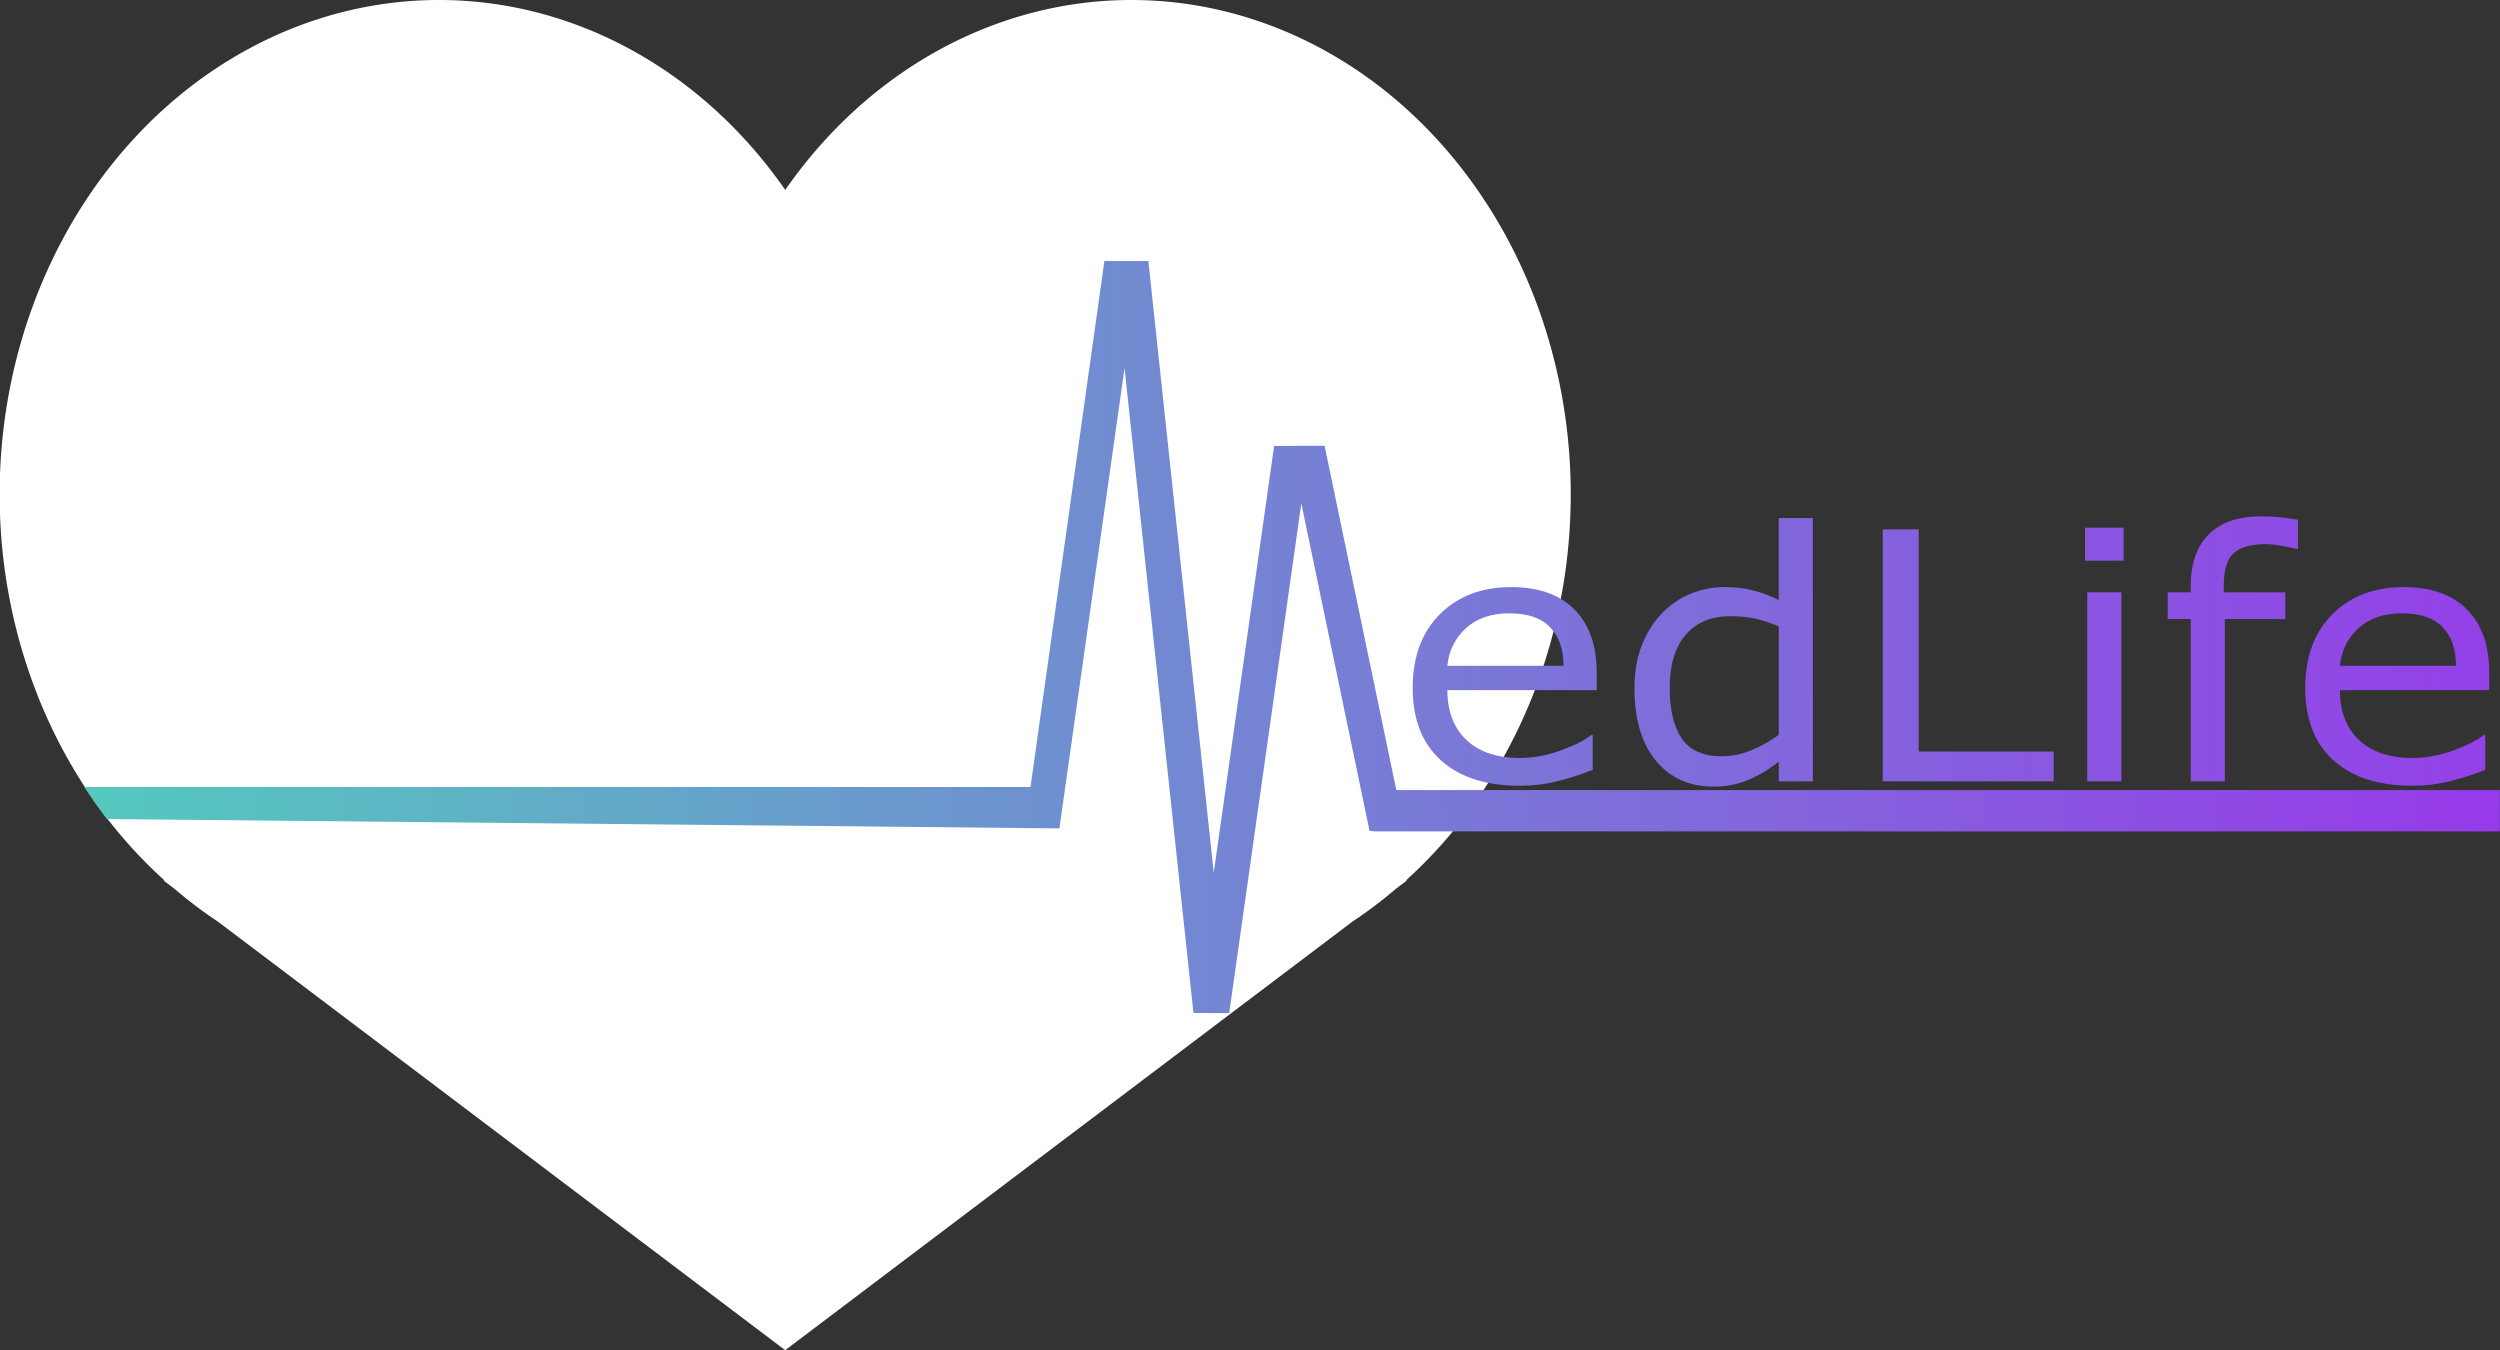<?xml version="1.0" encoding="UTF-8" standalone="no"?>
<!-- Created with Inkscape (http://www.inkscape.org/) -->

<svg
   width="101.828mm"
   height="54.994mm"
   viewBox="0 0 101.828 54.994"
   version="1.1"
   id="svg5"
   sodipodi:docname="icone.svg"
   inkscape:version="1.2 (dc2aedaf03, 2022-05-15)"
   inkscape:export-filename="icone.svg"
   inkscape:export-xdpi="96"
   inkscape:export-ydpi="96"
   xmlns:inkscape="http://www.inkscape.org/namespaces/inkscape"
   xmlns:sodipodi="http://sodipodi.sourceforge.net/DTD/sodipodi-0.dtd"
   xmlns:xlink="http://www.w3.org/1999/xlink"
   xmlns="http://www.w3.org/2000/svg"
   xmlns:svg="http://www.w3.org/2000/svg">
  <rect x="0" y="0" width="101.828" height="54.994" fill="#333333" stroke="none"/>
  <sodipodi:namedview
     id="namedview36"
     pagecolor="#787878"
     bordercolor="#000000"
     borderopacity="0.25"
     inkscape:showpageshadow="2"
     inkscape:pageopacity="0"
     inkscape:pagecheckerboard="0"
     inkscape:deskcolor="#d1d1d1"
     inkscape:document-units="mm"
     showgrid="false"
     inkscape:zoom="2.7339109"
     inkscape:cx="175.02399"
     inkscape:cy="104.79493"
     inkscape:window-width="1920"
     inkscape:window-height="991"
     inkscape:window-x="-9"
     inkscape:window-y="-9"
     inkscape:window-maximized="1"
     inkscape:current-layer="svg5" />
  <defs
     id="defs2">
    <linearGradient
       inkscape:collect="always"
       id="linearGradient1176">
      <stop
         style="stop-color:#797bd6;stop-opacity:1;"
         offset="0"
         id="stop1172" />
      <stop
         style="stop-color:#9440e8;stop-opacity:1;"
         offset="1"
         id="stop1174" />
    </linearGradient>
    <linearGradient
       xlink:href="#linearGradient10005"
       id="linearGradient10007"
       x1="52.572"
       y1="78.016"
       x2="189.708"
       y2="77.642"
       gradientUnits="userSpaceOnUse" />
    <linearGradient
       id="linearGradient10005">
      <stop
         style="stop-color:#54c9bf;stop-opacity:1;"
         offset="0"
         id="stop10001" />
      <stop
         style="stop-color:#973ae9;stop-opacity:1;"
         offset="1"
         id="stop10003" />
    </linearGradient>
    <linearGradient
       xlink:href="#linearGradient10005"
       id="linearGradient3518"
       gradientUnits="userSpaceOnUse"
       x1="52.572"
       y1="78.016"
       x2="189.708"
       y2="77.642" />
    <linearGradient
       inkscape:collect="always"
       xlink:href="#linearGradient1176"
       id="linearGradient1178"
       x1="57.315"
       y1="26.429"
       x2="98.187"
       y2="26.429"
       gradientUnits="userSpaceOnUse"
       gradientTransform="matrix(1.036,0,0,1.036,-3.81,0.101)" />
    <linearGradient
       inkscape:collect="always"
       xlink:href="#linearGradient1176"
       id="linearGradient4118"
       gradientUnits="userSpaceOnUse"
       gradientTransform="matrix(1.036,0,0,1.036,-3.81,0.101)"
       x1="57.315"
       y1="26.429"
       x2="98.187"
       y2="26.429" />
    <linearGradient
       inkscape:collect="always"
       xlink:href="#linearGradient1176"
       id="linearGradient4120"
       gradientUnits="userSpaceOnUse"
       gradientTransform="matrix(1.036,0,0,1.036,-3.81,0.101)"
       x1="57.315"
       y1="26.429"
       x2="98.187"
       y2="26.429" />
    <linearGradient
       inkscape:collect="always"
       xlink:href="#linearGradient1176"
       id="linearGradient4122"
       gradientUnits="userSpaceOnUse"
       gradientTransform="matrix(1.036,0,0,1.036,-3.81,0.101)"
       x1="57.315"
       y1="26.429"
       x2="98.187"
       y2="26.429" />
    <linearGradient
       inkscape:collect="always"
       xlink:href="#linearGradient1176"
       id="linearGradient4124"
       gradientUnits="userSpaceOnUse"
       gradientTransform="matrix(1.036,0,0,1.036,-3.81,0.101)"
       x1="57.315"
       y1="26.429"
       x2="98.187"
       y2="26.429" />
    <linearGradient
       inkscape:collect="always"
       xlink:href="#linearGradient1176"
       id="linearGradient4126"
       gradientUnits="userSpaceOnUse"
       gradientTransform="matrix(1.036,0,0,1.036,-3.81,0.101)"
       x1="57.315"
       y1="26.429"
       x2="98.187"
       y2="26.429" />
    <linearGradient
       inkscape:collect="always"
       xlink:href="#linearGradient1176"
       id="linearGradient4128"
       gradientUnits="userSpaceOnUse"
       gradientTransform="matrix(1.036,0,0,1.036,-3.81,0.101)"
       x1="57.315"
       y1="26.429"
       x2="98.187"
       y2="26.429" />
  </defs>
  <g
     id="layer1"
     transform="matrix(1,0,0,1,-64.663,-9.46)"
     inkscape:export-filename="icone.svg"
     inkscape:export-xdpi="96"
     inkscape:export-ydpi="96">
    <g
       id="g1226">
      <g
         id="g1232"
         style="fill:#000000;fill-opacity:1">
        <g
           id="g1212"
           style="fill:#000000;fill-opacity:1" />
        <g
           id="g1377"
           style="fill:#c83737">
          <path
             id="path163-8"
             style="fill:#ffffff;fill-opacity:1;stroke-width:0.251"
             d="M 82.547,9.46 A 17.899,20.139 0 0 0 64.648,29.599 17.899,20.139 0 0 0 71.355,45.313 l -0.023,0.018 0.442,0.334 a 17.899,20.139 0 0 0 1.756,1.327 l 23.115,17.462 23.109,-17.459 a 17.899,20.139 0 0 0 1.764,-1.332 l 0.44,-0.332 -0.023,-0.018 A 17.899,20.139 0 0 0 128.641,29.599 17.899,20.139 0 0 0 110.742,9.46 17.899,20.139 0 0 0 96.647,17.196 17.899,20.139 0 0 0 82.547,9.46 Z" />
          <g
             id="g11493"
             style="fill:#c83737;fill-opacity:1"
             transform="matrix(0.716,0,0,0.806,30.444,-26.789)">
            <g
               id="g9519"
               style="fill:url(#linearGradient10007);fill-opacity:1">
              <path
                 id="rect376-1-8-38"
                 style="fill:url(#linearGradient3518);fill-opacity:1;stroke-width:0.185"
                 d="m 110.618,58.164 -4.204,26.582 H 52.587 l 0.562,0.74 0.72,0.878 54.137,0.472 v -0.009 h 0.054 l 3.704,-23.251 3.914,32.545 h 0.04 l -0.007,0.044 2.007,0.006 4.102,-25.757 3.882,16.556 0.216,-6.41e-4 v 0.021 h 64.084 V 84.899 H 127.224 l -4.08,-17.398 -2.007,0.004 10e-4,0.006 -0.864,-0.003 -3.436,21.573 -3.719,-30.917 -1.059,0.004 z m 71.48,18.793 c 0.001,2.39e-4 0.002,4.05e-4 0.004,6.42e-4 0.037,0.004 0.075,0.008 0.112,0.013 -0.003,-6.5e-4 -0.007,-7.8e-4 -0.006,-0.003 10e-4,-0.004 0.01,-0.005 0.018,-0.005 -0.042,-0.004 -0.085,-0.005 -0.128,-0.005 z" />
            </g>
          </g>
        </g>
      </g>
    </g>
  </g>
  <g
     aria-label="edLife"
     transform="scale(1.036,0.966)"
     id="text365"
     style="font-size:14.613px;fill:url(#linearGradient1178);stroke-width:0.274">
    <path
       d="m 62.777,29.1 h -5.872 q 0,0.735 0.221,1.284 0.221,0.542 0.606,0.892 0.371,0.342 0.878,0.514 0.514,0.171 1.127,0.171 0.813,0 1.634,-0.321 0.828,-0.328 1.177,-0.642 h 0.071 v 1.463 q -0.678,0.285 -1.384,0.478 -0.706,0.193 -1.484,0.193 -1.984,0 -3.097,-1.07 -1.113,-1.077 -1.113,-3.054 0,-1.955 1.063,-3.104 1.07,-1.149 2.811,-1.149 1.613,0 2.483,0.942 0.878,0.942 0.878,2.676 z m -1.306,-1.027 q -0.007,-1.056 -0.535,-1.634 -0.521,-0.578 -1.591,-0.578 -1.077,0 -1.72,0.635 -0.635,0.635 -0.721,1.577 z"
       id="path3991"
       style="fill:url(#linearGradient4118)" />
    <path
       d="m 71.275,32.946 h -1.341 v -0.835 q -0.578,0.499 -1.206,0.778 -0.628,0.278 -1.363,0.278 -1.427,0 -2.269,-1.099 -0.835,-1.099 -0.835,-3.047 0,-1.013 0.285,-1.805 0.293,-0.792 0.785,-1.349 0.485,-0.542 1.127,-0.828 0.649,-0.285 1.341,-0.285 0.628,0 1.113,0.136 0.485,0.128 1.02,0.407 v -3.453 h 1.341 z m -1.341,-1.962 v -4.574 q -0.542,-0.243 -0.97,-0.335 -0.428,-0.093 -0.935,-0.093 -1.127,0 -1.755,0.785 -0.628,0.785 -0.628,2.226 0,1.42 0.485,2.162 0.485,0.735 1.555,0.735 0.571,0 1.156,-0.25 0.585,-0.257 1.092,-0.656 z"
       id="path3993"
       style="fill:url(#linearGradient4120)" />
    <path
       d="M 80.743,32.946 H 74.022 V 22.321 h 1.413 v 9.368 h 5.309 z"
       id="path3995"
       style="fill:url(#linearGradient4122)" />
    <path
       d="m 83.49,23.641 h -1.513 v -1.391 h 1.513 z m -0.086,9.304 h -1.341 v -7.97 h 1.341 z"
       id="path3997"
       style="fill:url(#linearGradient4124)" />
    <path
       d="m 90.347,23.142 h -0.071 q -0.221,-0.064 -0.578,-0.128 -0.357,-0.071 -0.628,-0.071 -0.863,0 -1.256,0.385 -0.385,0.378 -0.385,1.377 v 0.271 h 2.419 v 1.127 h -2.376 v 6.843 h -1.341 v -6.843 h -0.906 v -1.127 h 0.906 v -0.264 q 0,-1.42 0.706,-2.176 0.706,-0.763 2.041,-0.763 0.45,0 0.806,0.043 0.364,0.043 0.664,0.1 z"
       id="path3999"
       style="fill:url(#linearGradient4126)" />
    <path
       d="m 97.868,29.1 h -5.872 q 0,0.735 0.221,1.284 0.221,0.542 0.606,0.892 0.371,0.342 0.878,0.514 0.514,0.171 1.127,0.171 0.813,0 1.634,-0.321 0.828,-0.328 1.177,-0.642 h 0.071 v 1.463 q -0.678,0.285 -1.384,0.478 -0.706,0.193 -1.484,0.193 -1.984,0 -3.097,-1.07 -1.113,-1.077 -1.113,-3.054 0,-1.955 1.063,-3.104 1.07,-1.149 2.811,-1.149 1.613,0 2.483,0.942 0.878,0.942 0.878,2.676 z m -1.306,-1.027 q -0.007,-1.056 -0.535,-1.634 -0.521,-0.578 -1.591,-0.578 -1.077,0 -1.72,0.635 -0.635,0.635 -0.721,1.577 z"
       id="path4001"
       style="fill:url(#linearGradient4128)" />
  </g>
</svg>
